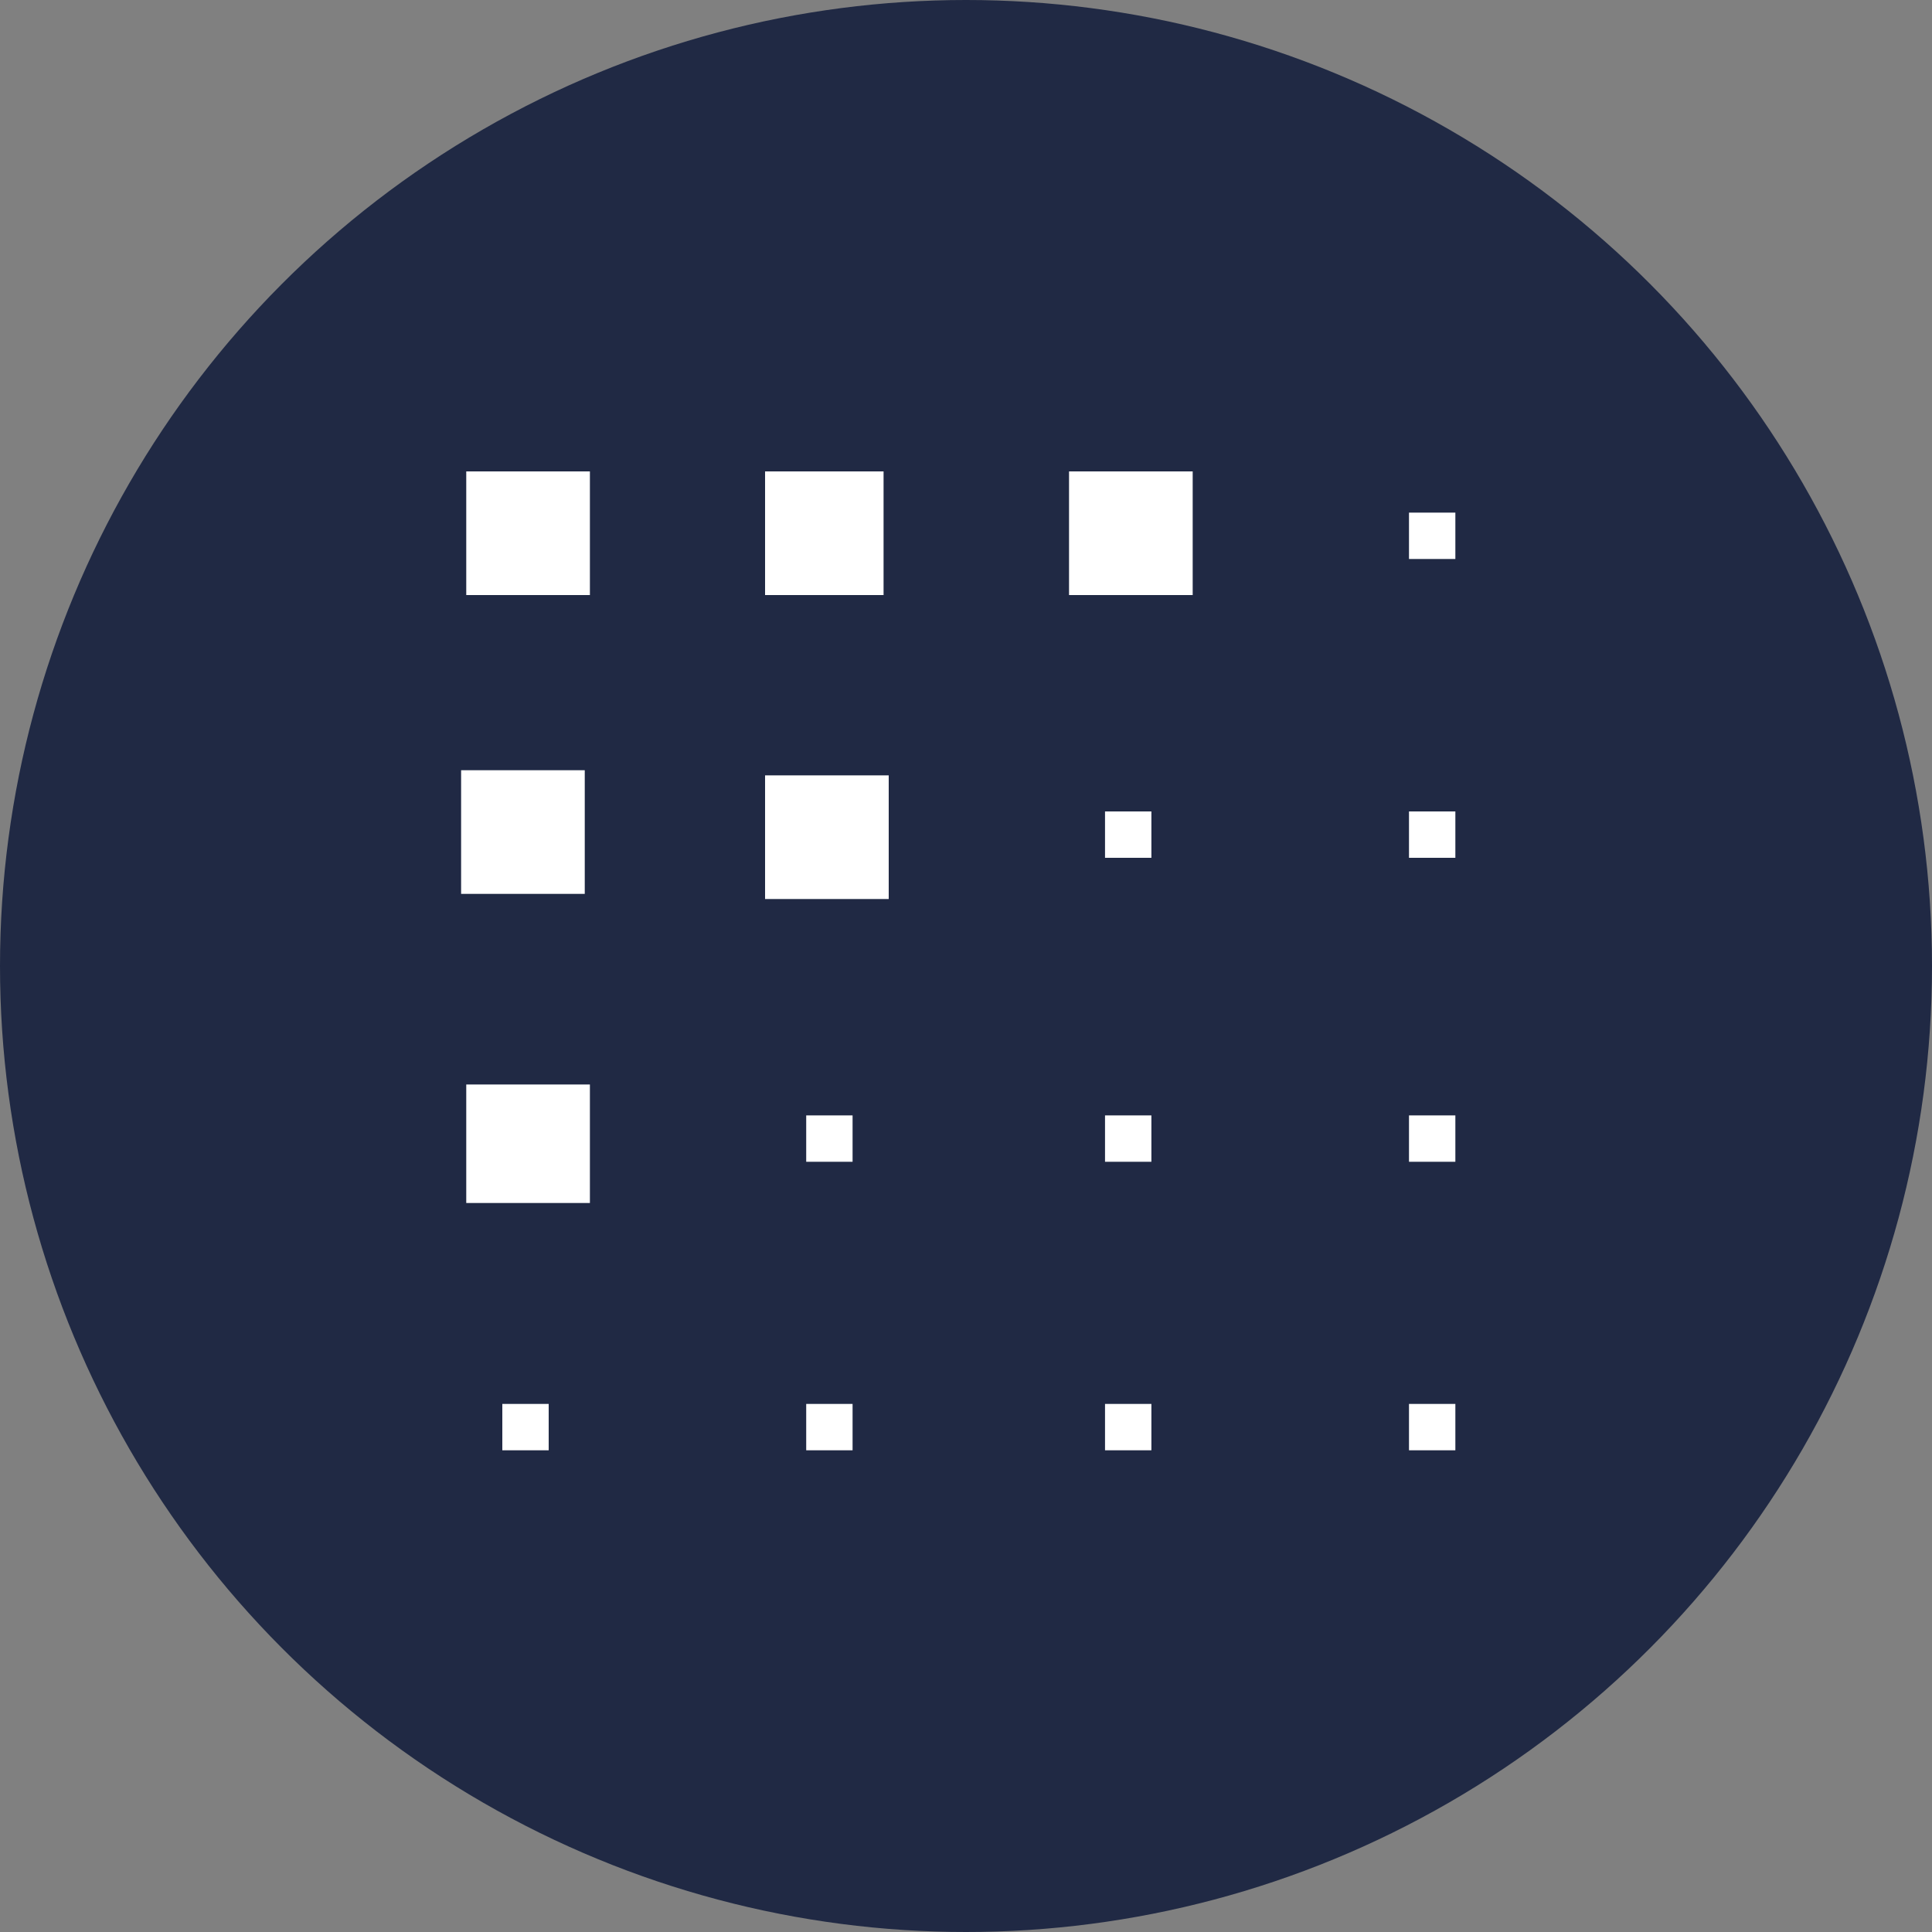<svg width="24" height="24" viewBox="0 0 24 24" fill="none" xmlns="http://www.w3.org/2000/svg">
<rect x="0" y="0" width="24" height="24" fill="#808080" stroke="none"/>
<circle cx="12" cy="12" r="12" fill="#202944"/>
<path d="M10.976 5.856H9.504V7.392H10.976V5.856Z" fill="white"/>
<path d="M7.328 5.856H5.792V7.392H7.328V5.856Z" fill="white"/>
<path d="M7.264 11.104V9.568H5.728V11.104H7.264Z" fill="white"/>
<path d="M6.24 18.016H6.816V17.44H6.24V18.016Z" fill="white"/>
<path d="M5.792 14.944H7.328V13.472H5.792V14.944Z" fill="white"/>
<path d="M10.015 18.016H10.591V17.44H10.015V18.016Z" fill="white"/>
<path d="M10.015 14.432H10.591V13.856H10.015V14.432Z" fill="white"/>
<path d="M9.504 11.168H11.04V9.632H9.504V11.168Z" fill="white"/>
<path d="M13.727 18.016H14.303V17.44H13.727V18.016Z" fill="white"/>
<path d="M13.727 14.432H14.303V13.856H13.727V14.432Z" fill="white"/>
<path d="M13.727 10.656H14.303V10.08H13.727V10.656Z" fill="white"/>
<path d="M13.28 7.392H14.816V5.856H13.28V7.392Z" fill="white"/>
<path d="M17.503 18.016H18.079V17.44H17.503V18.016Z" fill="white"/>
<path d="M17.503 14.432H18.079V13.856H17.503V14.432Z" fill="white"/>
<path d="M17.503 10.656H18.079V10.08H17.503V10.656Z" fill="white"/>
<path d="M17.503 6.944H18.079V6.368H17.503V6.944Z" fill="white"/>
</svg>
